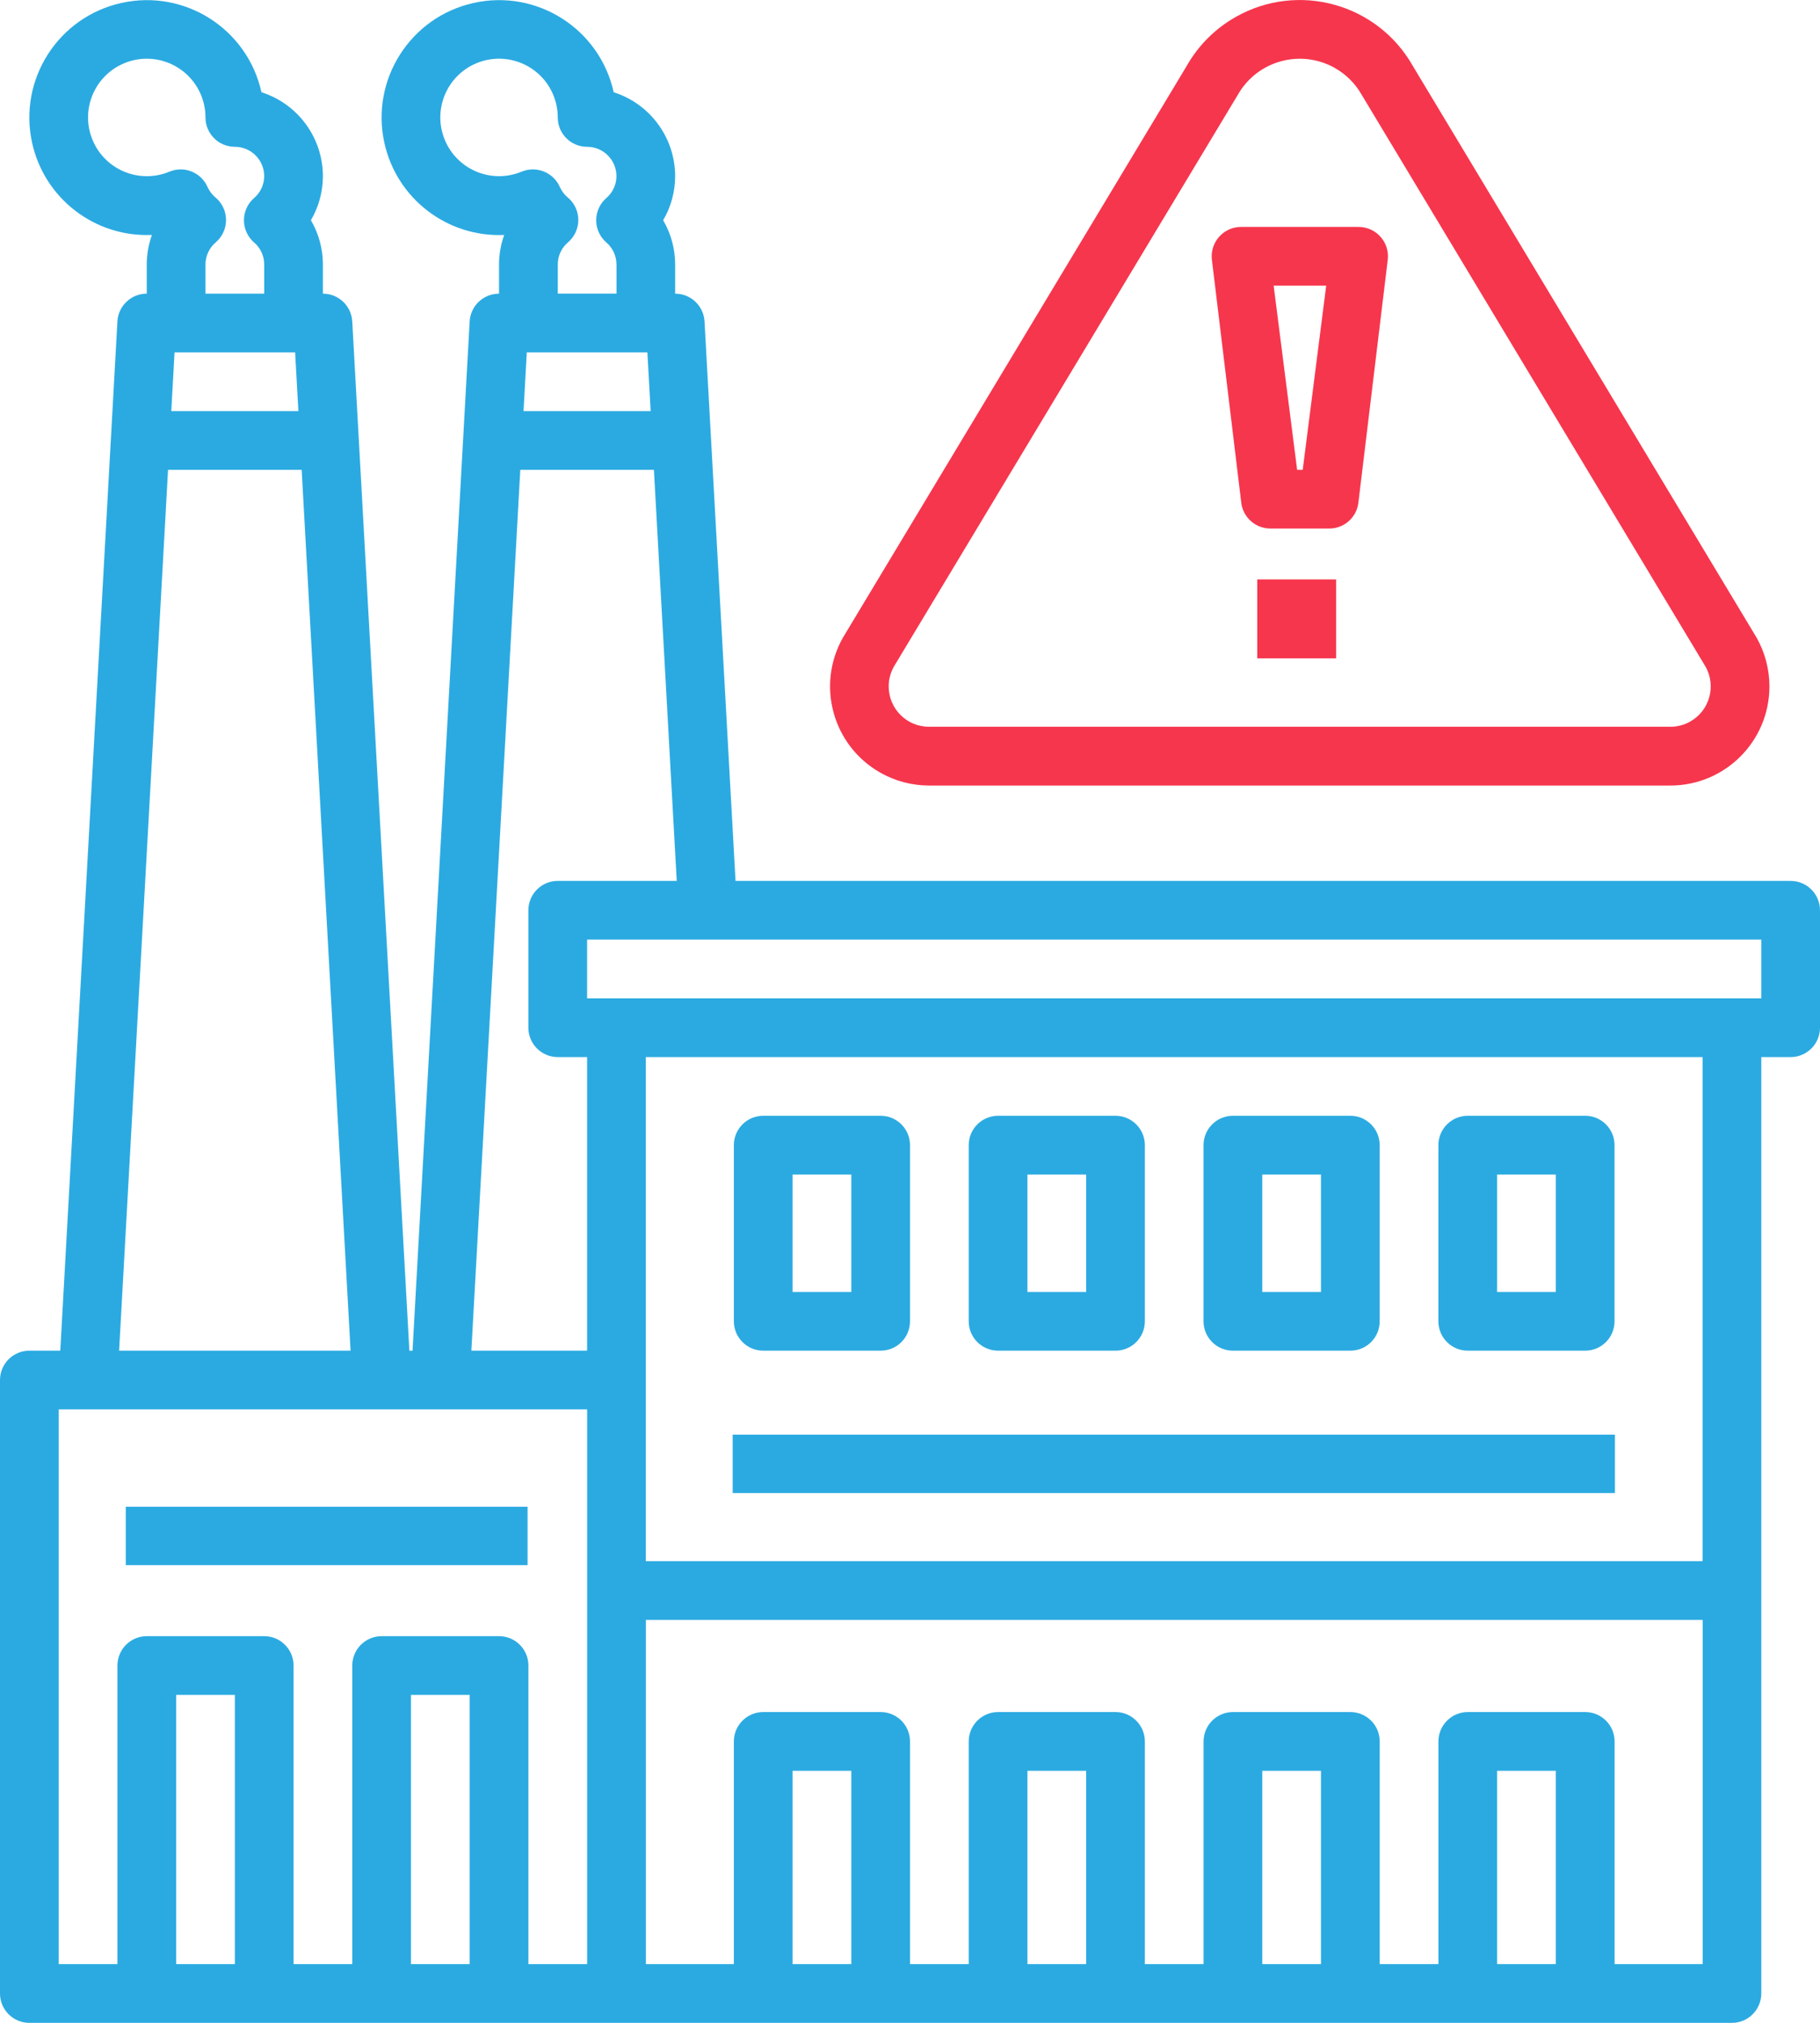 <svg width="72" height="80" viewBox="0 0 72 80" fill="none" xmlns="http://www.w3.org/2000/svg">
<path fill-rule="evenodd" clip-rule="evenodd" d="M70.838 41.806H69.677V78.839C69.677 79.48 69.157 80.001 68.516 80.001H1.161C0.52 80.001 0 79.48 0 78.839V54.579C0 53.938 0.52 53.417 1.161 53.417H2.385L4.645 12.71C4.68 12.095 5.189 11.613 5.806 11.613V10.452C5.807 10.056 5.876 9.664 6.01 9.291C3.757 9.39 1.759 7.855 1.271 5.653C0.718 3.149 2.3 0.67 4.805 0.116C7.31 -0.439 9.79 1.143 10.343 3.648C11.79 4.109 12.772 5.451 12.774 6.969C12.773 7.581 12.61 8.182 12.3 8.71C12.609 9.239 12.773 9.84 12.774 10.453V11.614C13.39 11.613 13.9 12.095 13.935 12.711L16.195 53.419H16.32L18.58 12.711C18.614 12.096 19.124 11.614 19.742 11.614V10.453C19.743 10.057 19.812 9.665 19.946 9.292C17.693 9.391 15.694 7.856 15.207 5.654C14.653 3.15 16.234 0.67 18.739 0.116C21.244 -0.439 23.724 1.143 24.278 3.648C25.725 4.109 26.707 5.451 26.709 6.969C26.708 7.581 26.545 8.182 26.235 8.71C26.544 9.239 26.708 9.84 26.709 10.453V11.614C27.327 11.613 27.836 12.095 27.871 12.711L29.098 34.839H70.838C71.48 34.839 72 35.359 72 36.001V40.645C72 41.285 71.48 41.806 70.838 41.806ZM59.226 77.678H61.549V70.032H59.226V77.678ZM49.935 77.678H52.258V70.032H49.935V77.678ZM40.646 77.678H42.969V70.032H40.646V77.678ZM31.355 77.678H33.678V70.032H31.355V77.678ZM25.548 77.678H29.032V68.871C29.032 68.23 29.552 67.709 30.194 67.709H34.839C35.48 67.709 36 68.23 36 68.871V77.678H38.323V68.871C38.323 68.23 38.843 67.709 39.484 67.709H44.129C44.77 67.709 45.291 68.23 45.291 68.871V77.678H47.614V68.871C47.614 68.23 48.134 67.709 48.775 67.709H53.421C54.062 67.709 54.582 68.23 54.582 68.871V77.678H56.905V68.871C56.905 68.23 57.425 67.709 58.067 67.709H62.712C63.354 67.709 63.874 68.23 63.874 68.871V77.678H67.358V64.065H25.552V77.678H25.548ZM25.548 61.742H67.354V41.806H25.548V61.742ZM16.258 77.678H18.581V67.031H16.258V77.678ZM6.968 77.678H9.291V67.031H6.968V77.678ZM10.452 10.452C10.45 10.118 10.303 9.801 10.048 9.585C10.009 9.551 9.972 9.514 9.938 9.475C9.516 8.992 9.565 8.258 10.048 7.836C10.303 7.619 10.45 7.303 10.452 6.968C10.452 6.327 9.932 5.806 9.291 5.806C8.649 5.806 8.129 5.287 8.129 4.646C8.129 4.34 8.069 4.037 7.951 3.754C7.458 2.569 6.099 2.008 4.915 2.501C3.73 2.994 3.169 4.353 3.662 5.537C4.155 6.721 5.514 7.282 6.699 6.79H6.7C7.291 6.542 7.971 6.822 8.218 7.413C8.295 7.574 8.406 7.716 8.545 7.827C8.586 7.863 8.625 7.902 8.66 7.944C9.079 8.429 9.024 9.163 8.538 9.582C8.281 9.798 8.131 10.117 8.129 10.453V11.614H10.452V10.452ZM11.675 13.936H6.905L6.776 16.259H11.805L11.675 13.936ZM11.934 18.581H6.648L4.712 53.417H13.869L11.934 18.581ZM2.323 55.74V77.678H4.646V65.87C4.646 65.228 5.166 64.708 5.807 64.708H10.452C11.093 64.708 11.614 65.228 11.614 65.87V77.678H13.936V65.87C13.936 65.228 14.457 64.708 15.098 64.708H19.743C20.384 64.708 20.904 65.228 20.904 65.87V77.678H23.227V55.74H2.323ZM24.387 10.452C24.386 10.118 24.238 9.801 23.983 9.585C23.944 9.551 23.907 9.514 23.873 9.475C23.451 8.992 23.501 8.258 23.983 7.836C24.238 7.619 24.386 7.303 24.387 6.968C24.387 6.327 23.867 5.806 23.226 5.806C22.585 5.806 22.065 5.287 22.065 4.645C22.065 4.339 22.004 4.036 21.887 3.753C21.394 2.568 20.035 2.008 18.85 2.5C17.666 2.993 17.105 4.352 17.598 5.536C18.09 6.72 19.45 7.281 20.634 6.789H20.635C21.227 6.542 21.907 6.822 22.155 7.413C22.232 7.574 22.343 7.716 22.482 7.827C22.523 7.863 22.561 7.901 22.597 7.943C23.015 8.429 22.96 9.163 22.474 9.581C22.217 9.797 22.067 10.116 22.066 10.452V11.613H24.389V10.452H24.387ZM25.611 13.936H20.84L20.711 16.259H25.74L25.611 13.936ZM25.869 18.581H20.583L18.647 53.417H23.226V41.806H22.065C21.423 41.806 20.903 41.285 20.903 40.644V36C20.903 35.358 21.423 34.838 22.065 34.838H26.772L25.869 18.581ZM69.677 37.16H23.226V39.483H69.677V37.16ZM4.976 59.589H20.871V61.899H4.976V59.589ZM28.985 56.737H63.888V59.047H28.985V56.737ZM62.71 53.417H58.065C57.423 53.417 56.903 52.897 56.903 52.256V45.289C56.903 44.648 57.423 44.127 58.065 44.127H62.71C63.352 44.127 63.872 44.648 63.872 45.289V52.256C63.871 52.898 63.352 53.417 62.71 53.417ZM61.549 46.451H59.226V51.096H61.549V46.451ZM53.42 53.417H48.774C48.133 53.417 47.612 52.897 47.612 52.256V45.289C47.612 44.648 48.133 44.127 48.774 44.127H53.42C54.061 44.127 54.581 44.648 54.581 45.289V52.256C54.581 52.898 54.061 53.417 53.42 53.417ZM52.258 46.451H49.935V51.096H52.258V46.451ZM44.129 53.417H39.484C38.843 53.417 38.323 52.897 38.323 52.256V45.289C38.323 44.648 38.843 44.127 39.484 44.127H44.129C44.77 44.127 45.291 44.648 45.291 45.289V52.256C45.291 52.898 44.77 53.417 44.129 53.417ZM42.968 46.451H40.646V51.096H42.969V46.451H42.968ZM34.839 53.417H30.194C29.552 53.417 29.032 52.897 29.032 52.256V45.289C29.032 44.648 29.552 44.127 30.194 44.127H34.839C35.48 44.127 36 44.648 36 45.289V52.256C36 52.898 35.48 53.417 34.839 53.417ZM33.678 46.451H31.355V51.096H33.678V46.451Z" fill="#2BAAE1"/>
<path fill-rule="evenodd" clip-rule="evenodd" d="M66.08 31.067H36.757C36.081 31.067 35.417 30.892 34.828 30.559C32.944 29.493 32.281 27.102 33.346 25.219L46.943 2.613C47.403 1.799 48.076 1.127 48.889 0.668C51.361 -0.73 54.497 0.141 55.895 2.613L69.492 25.219C69.825 25.807 69.999 26.471 69.999 27.148C69.999 29.312 68.245 31.067 66.08 31.067ZM67.47 26.361L53.873 3.756C53.621 3.309 53.252 2.94 52.806 2.688C51.45 1.923 49.731 2.4 48.965 3.756L35.364 26.361C35.228 26.601 35.156 26.874 35.157 27.151C35.159 28.033 35.875 28.745 36.757 28.743H66.08C66.356 28.743 66.626 28.672 66.866 28.536C67.634 28.103 67.904 27.128 67.47 26.361ZM52.58 20.903H50.258C49.661 20.903 49.162 20.451 49.102 19.858L47.941 10.253C47.937 10.214 47.935 10.176 47.935 10.137C47.935 9.496 48.455 8.975 49.096 8.975H53.741C53.782 8.975 53.822 8.977 53.863 8.981C54.501 9.045 54.966 9.615 54.902 10.253L53.741 19.858C53.682 20.454 53.179 20.906 52.58 20.903ZM50.386 11.297L51.315 18.581H51.536L52.465 11.297H50.386ZM52.858 26.036H49.737V22.915H52.858V26.036Z" fill="#F6364D"/>
</svg>
